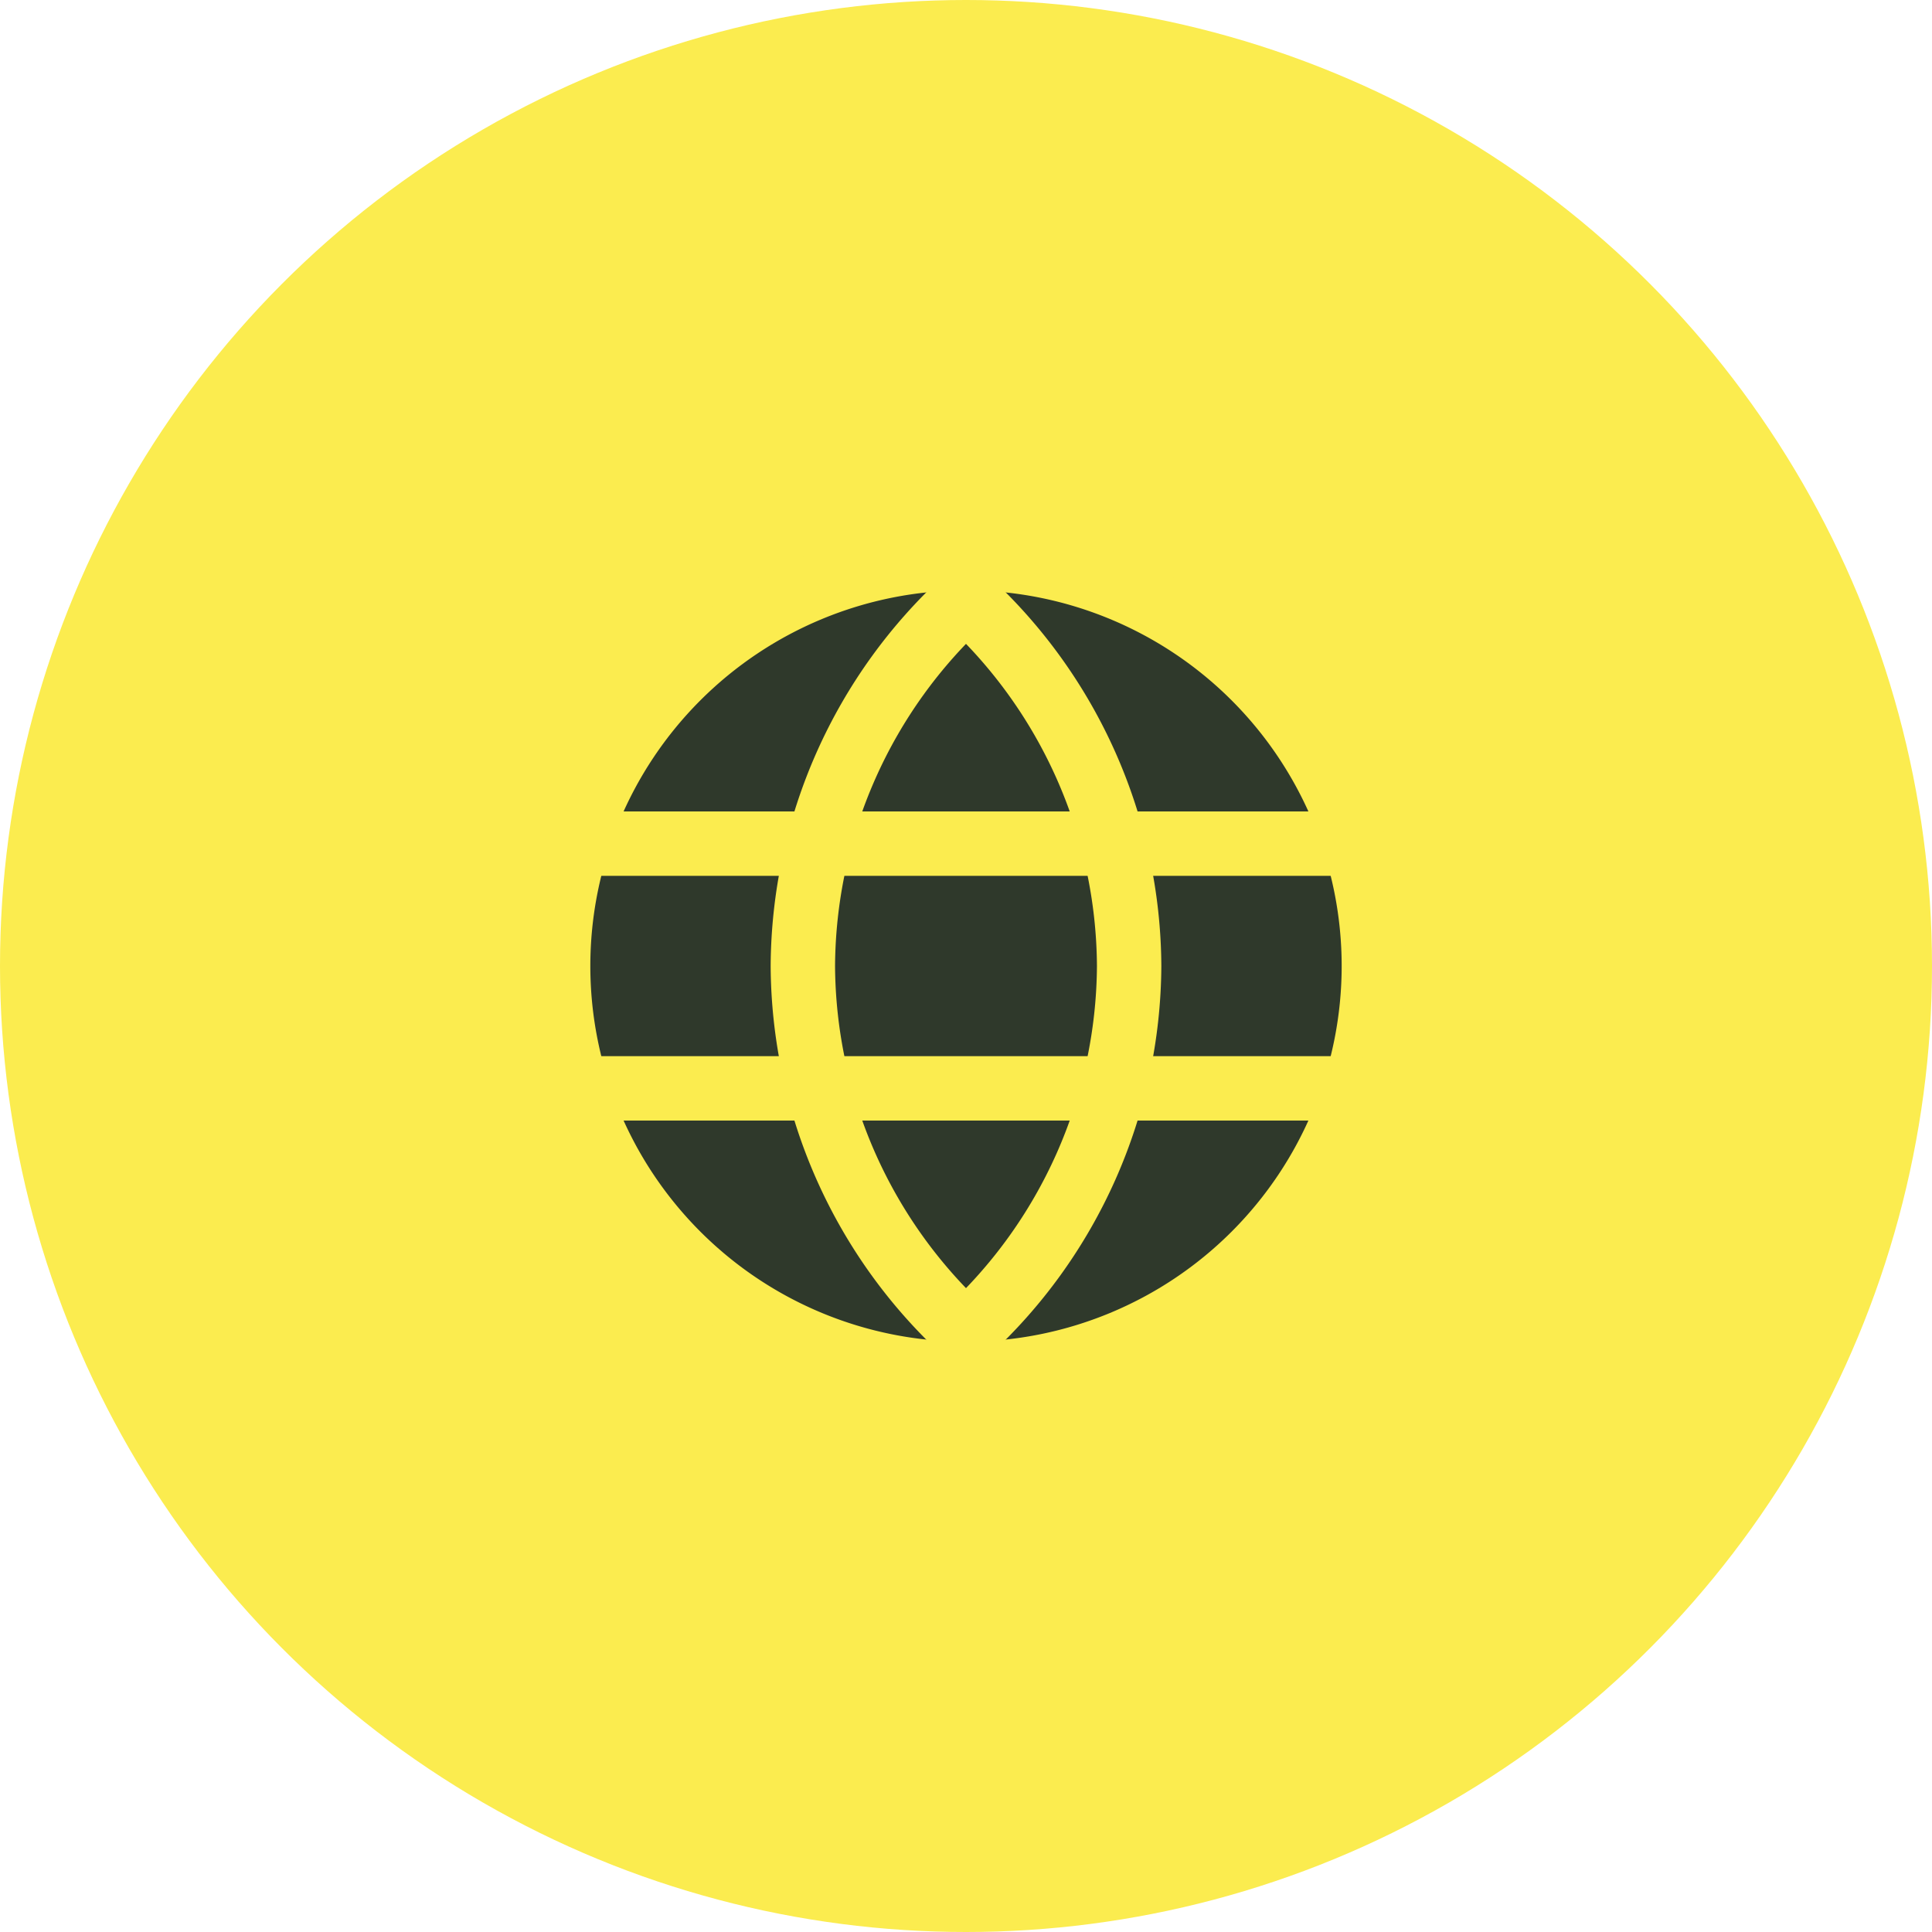 <svg id="Icon-World-Y" xmlns="http://www.w3.org/2000/svg" width="90" height="90" viewBox="0 0 90 90">
  <g id="Icon" transform="translate(-263.153 -562.321)">
    <circle id="Ellipse_40" data-name="Ellipse 40" cx="45" cy="45" r="45" transform="translate(263.153 562.321)" fill="#fbec4f"/>
  </g>
  <g id="language" transform="translate(24 24)">
    <path id="Tracé_330" data-name="Tracé 330" d="M21,40A19,19,0,1,0,2,21,19,19,0,0,0,21,40Z" transform="translate(0 0)" fill="#2f392b" stroke="#fbec4f" stroke-width="3" fill-rule="evenodd"/>
    <path id="Tracé_331" data-name="Tracé 331" d="M15.6,37.2a23.344,23.344,0,0,0,7.6-17.1A23.344,23.344,0,0,0,15.6,3,23.344,23.344,0,0,0,8,20.1,23.344,23.344,0,0,0,15.6,37.2Z" transform="translate(5.4 0.9)" fill="none" stroke="#fbec4f" stroke-width="3" fill-rule="evenodd"/>
    <path id="Tracé_332" data-name="Tracé 332" d="M2.5,9H38.6" transform="translate(0.45 6.3)" fill="none" stroke="#fbec4f" stroke-linecap="round" stroke-width="3"/>
    <path id="Tracé_333" data-name="Tracé 333" d="M2.5,15H38.6" transform="translate(0.45 11.7)" fill="none" stroke="#fbec4f" stroke-linecap="round" stroke-width="3"/>
  </g>
</svg>
